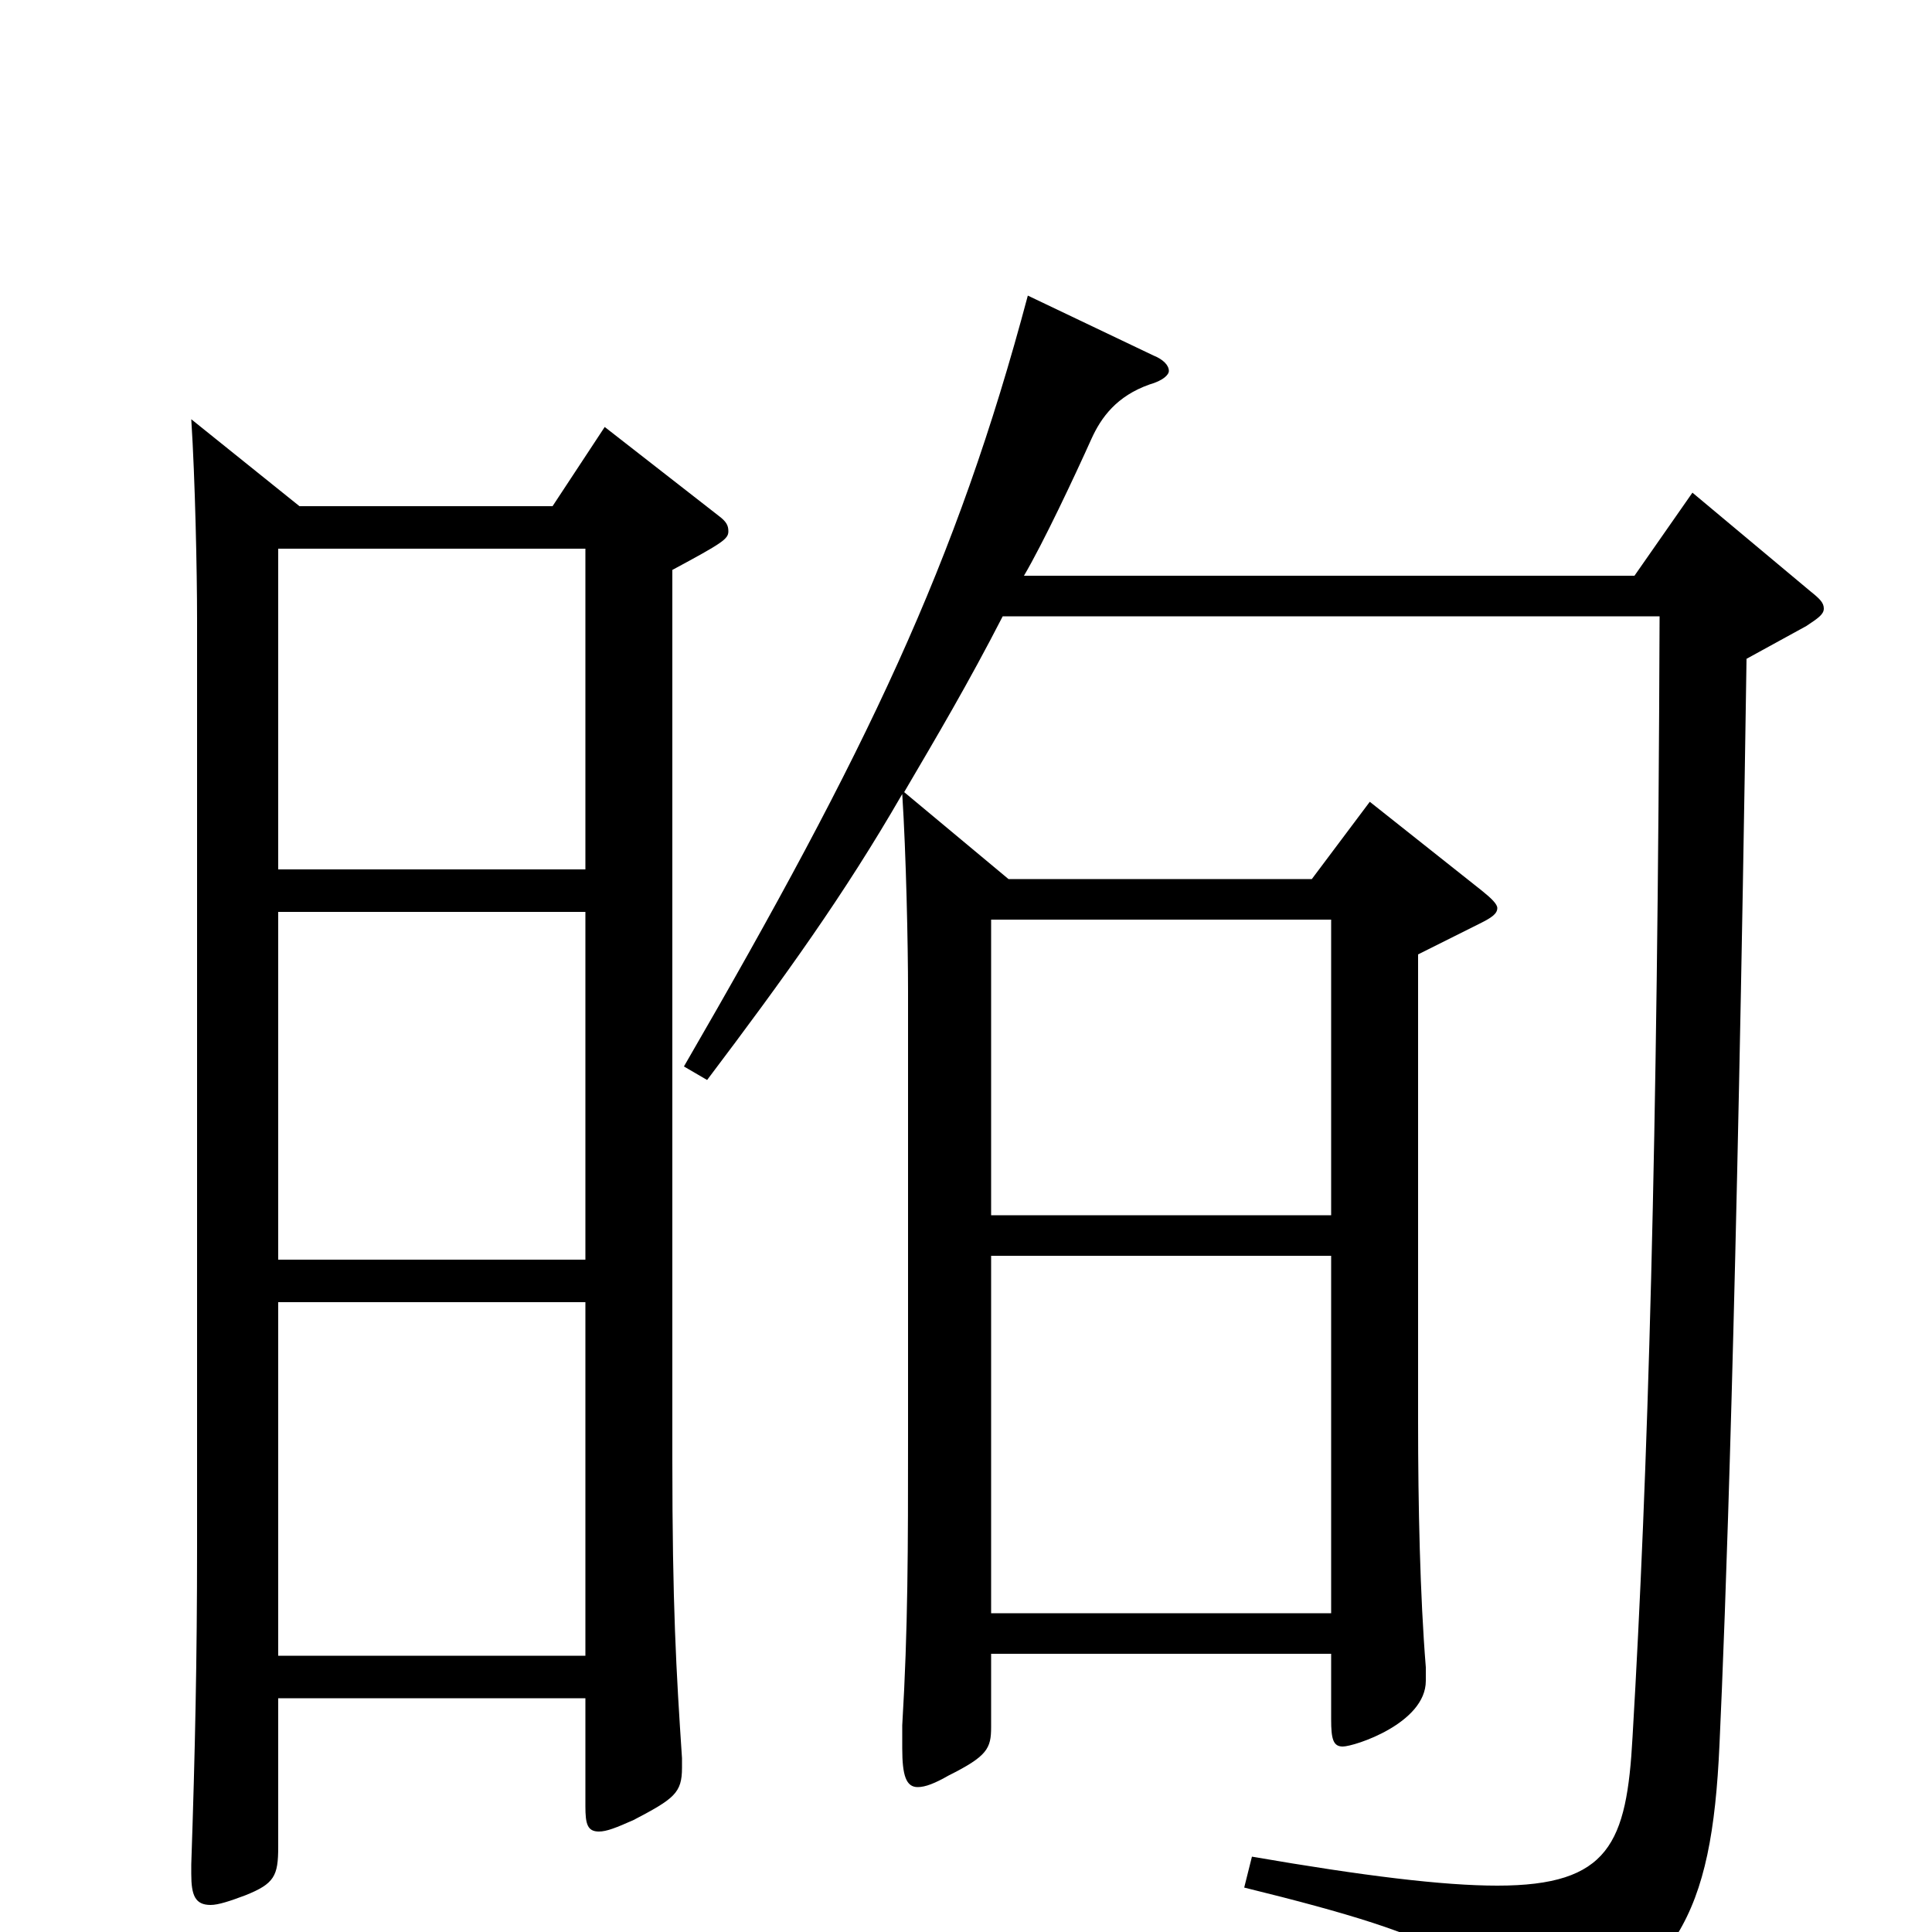<svg xmlns="http://www.w3.org/2000/svg" viewBox="0 -1000 1000 1000">
	<path fill="#000000" d="M99 -783C101 -752 102 -704 102 -680V-199C102 -142 101 -94 99 -35V-30C99 -19 101 -14 109 -14C113 -14 119 -16 127 -19C142 -25 144 -29 144 -44V-121H303V-65C303 -56 304 -52 310 -52C314 -52 319 -54 328 -58C349 -69 353 -72 353 -85V-90C350 -135 348 -169 348 -245V-705C374 -719 377 -721 377 -725C377 -728 376 -730 372 -733L313 -779L286 -738H155ZM303 -348H144V-528H303ZM144 -143V-326H303V-143ZM144 -716H303V-550H144ZM689 -165H513V-350H689ZM513 -524H689V-371H513ZM859 -681C858 -405 853 -237 845 -101C842 -46 833 -24 775 -24C747 -24 706 -29 648 -39L644 -23C754 4 772 17 777 55C778 60 779 62 783 62C785 62 789 61 793 59C868 24 886 -8 890 -97C893 -162 899 -322 904 -659L935 -676C941 -680 944 -682 944 -685C944 -688 942 -690 937 -694L876 -745L846 -702H530C540 -719 556 -753 565 -773C570 -784 578 -795 595 -801C602 -803 605 -806 605 -808C605 -811 602 -814 597 -816L532 -847C495 -708 449 -612 354 -448L366 -441C406 -494 437 -537 467 -589C469 -558 470 -511 470 -487V-256C470 -199 470 -157 467 -107V-95C467 -81 469 -75 475 -75C479 -75 484 -77 491 -81C511 -91 513 -95 513 -106V-144H689V-110C689 -100 690 -96 695 -96C701 -96 738 -108 738 -130V-137C735 -174 734 -221 734 -264V-506L766 -522C772 -525 775 -527 775 -530C775 -532 772 -535 767 -539L709 -585L679 -545H522L468 -590C485 -619 501 -646 519 -681Z"/>
</svg>